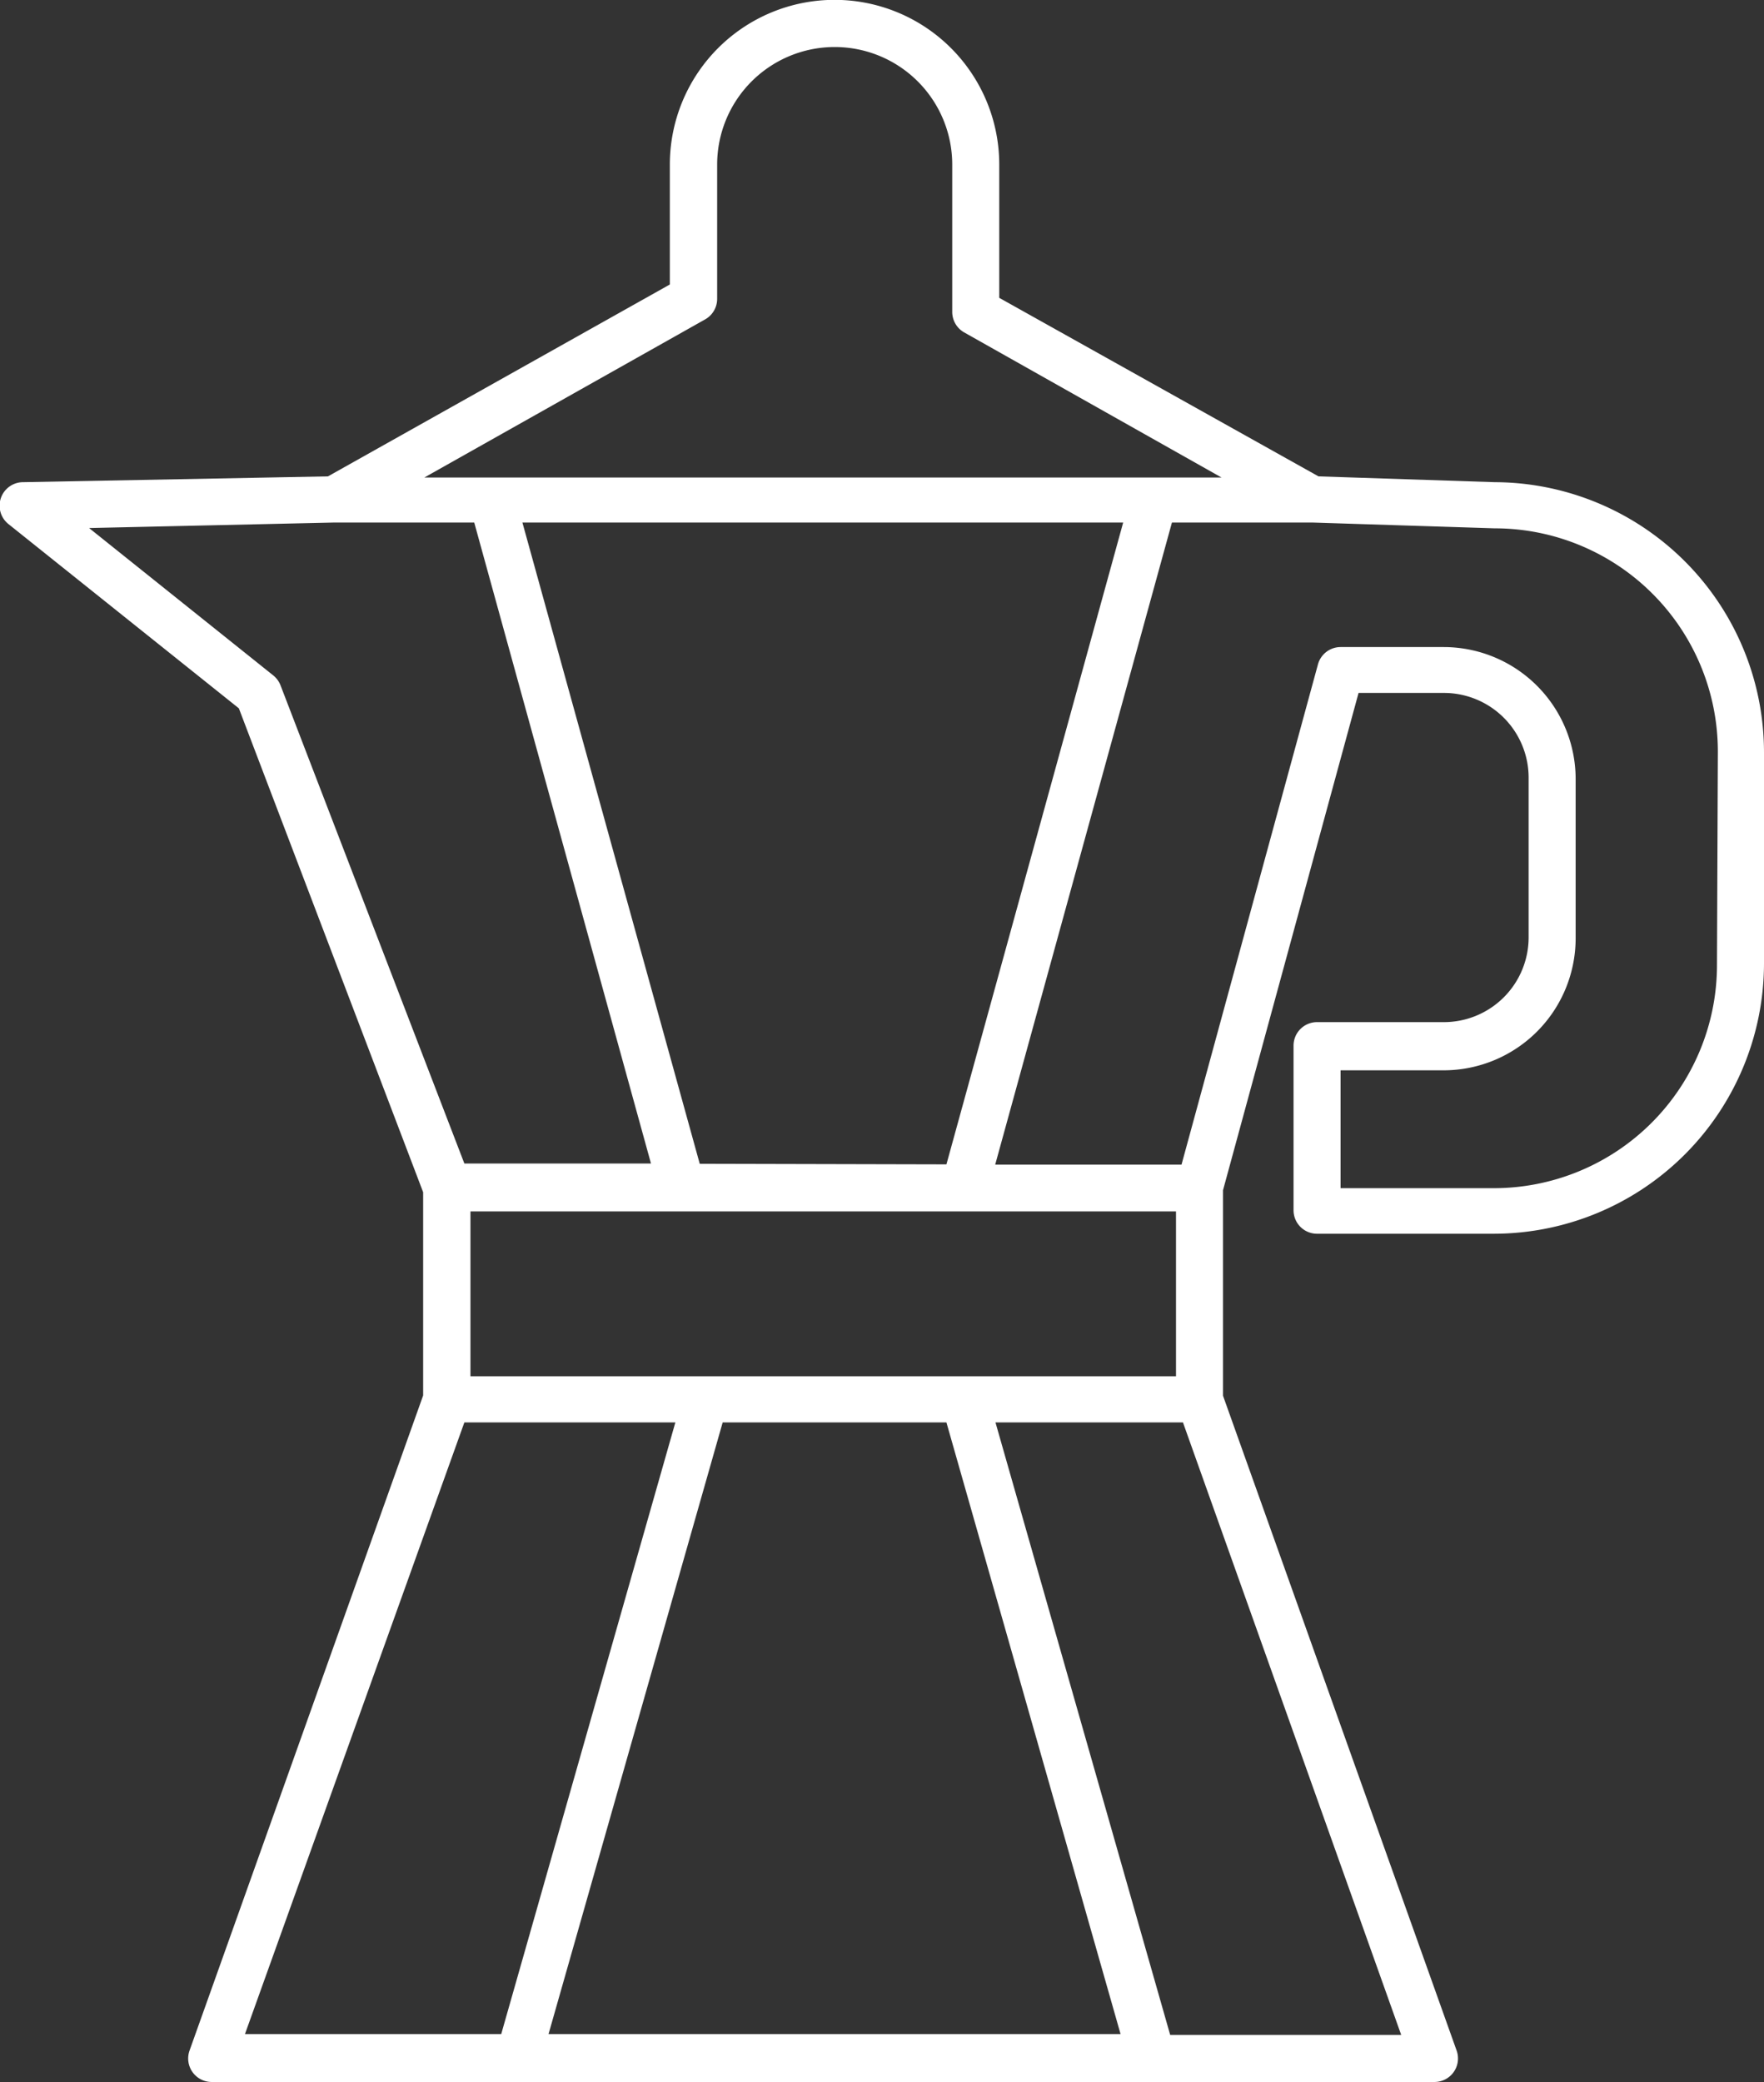 <svg xmlns="http://www.w3.org/2000/svg" viewBox="0 0 60.78 71.72"><rect x="0" y="0" width="60.78" height="71.72" fill="#333333" stroke="none"/><defs><style>.cls-1{fill:#fff;}</style></defs><title>way1</title><g id="圖層_2" data-name="圖層 2"><g id="圖層_1-2" data-name="圖層 1"><path class="cls-1" d="M51.5,16.61l-6.07-.2-11-6.15V5.67a5.67,5.67,0,1,0-11.35,0V9.8L11.3,16.41l-10.5.2A.81.81,0,0,0,.3,18.06L8.23,24.4l6.35,16.67v7L6.53,70.64a.81.81,0,0,0,.76,1.08H49.43a.81.81,0,0,0,.76-1.08L42.14,48.08V41l4.67-17.13h2.94a2.92,2.92,0,0,1,2.92,2.92v5.5a2.92,2.92,0,0,1-2.92,2.92H45.38a.81.81,0,0,0-.81.81v5.67a.81.81,0,0,0,.81.81h6.09a9.32,9.32,0,0,0,9.31-9.31V25.92A9.31,9.31,0,0,0,51.5,16.61ZM24.3,11a.81.81,0,0,0,.41-.71V5.67a4.05,4.05,0,0,1,8.1,0v5.07a.81.81,0,0,0,.41.71l8.87,5H14.62ZM40.52,47.41H16.21V41.73H40.52ZM32.61,49l6,21.07H18.9l6-21.07Zm-8.5-8.91L18,18H38.7L32.61,40.11ZM9.42,23.27,3.07,18.19,11.53,18l.13,0,.09,0h4.59l6.09,22.08H16L9.67,23.62A.82.82,0,0,0,9.42,23.27ZM16,49h7.27l-6,21.07H8.44ZM40.32,70.1,34.3,49h6.46L48.28,70.1ZM59.16,33.24a7.69,7.69,0,0,1-7.69,7.69H46.19V36.87h3.56a4.55,4.55,0,0,0,4.54-4.54v-5.5a4.55,4.55,0,0,0-4.54-4.54H46.19a.81.81,0,0,0-.78.6l-4.7,17.23H34.29L40.38,18H45l.09,0,.12,0,6.29.2a7.69,7.69,0,0,1,7.69,7.69Z"/></g></g></svg>